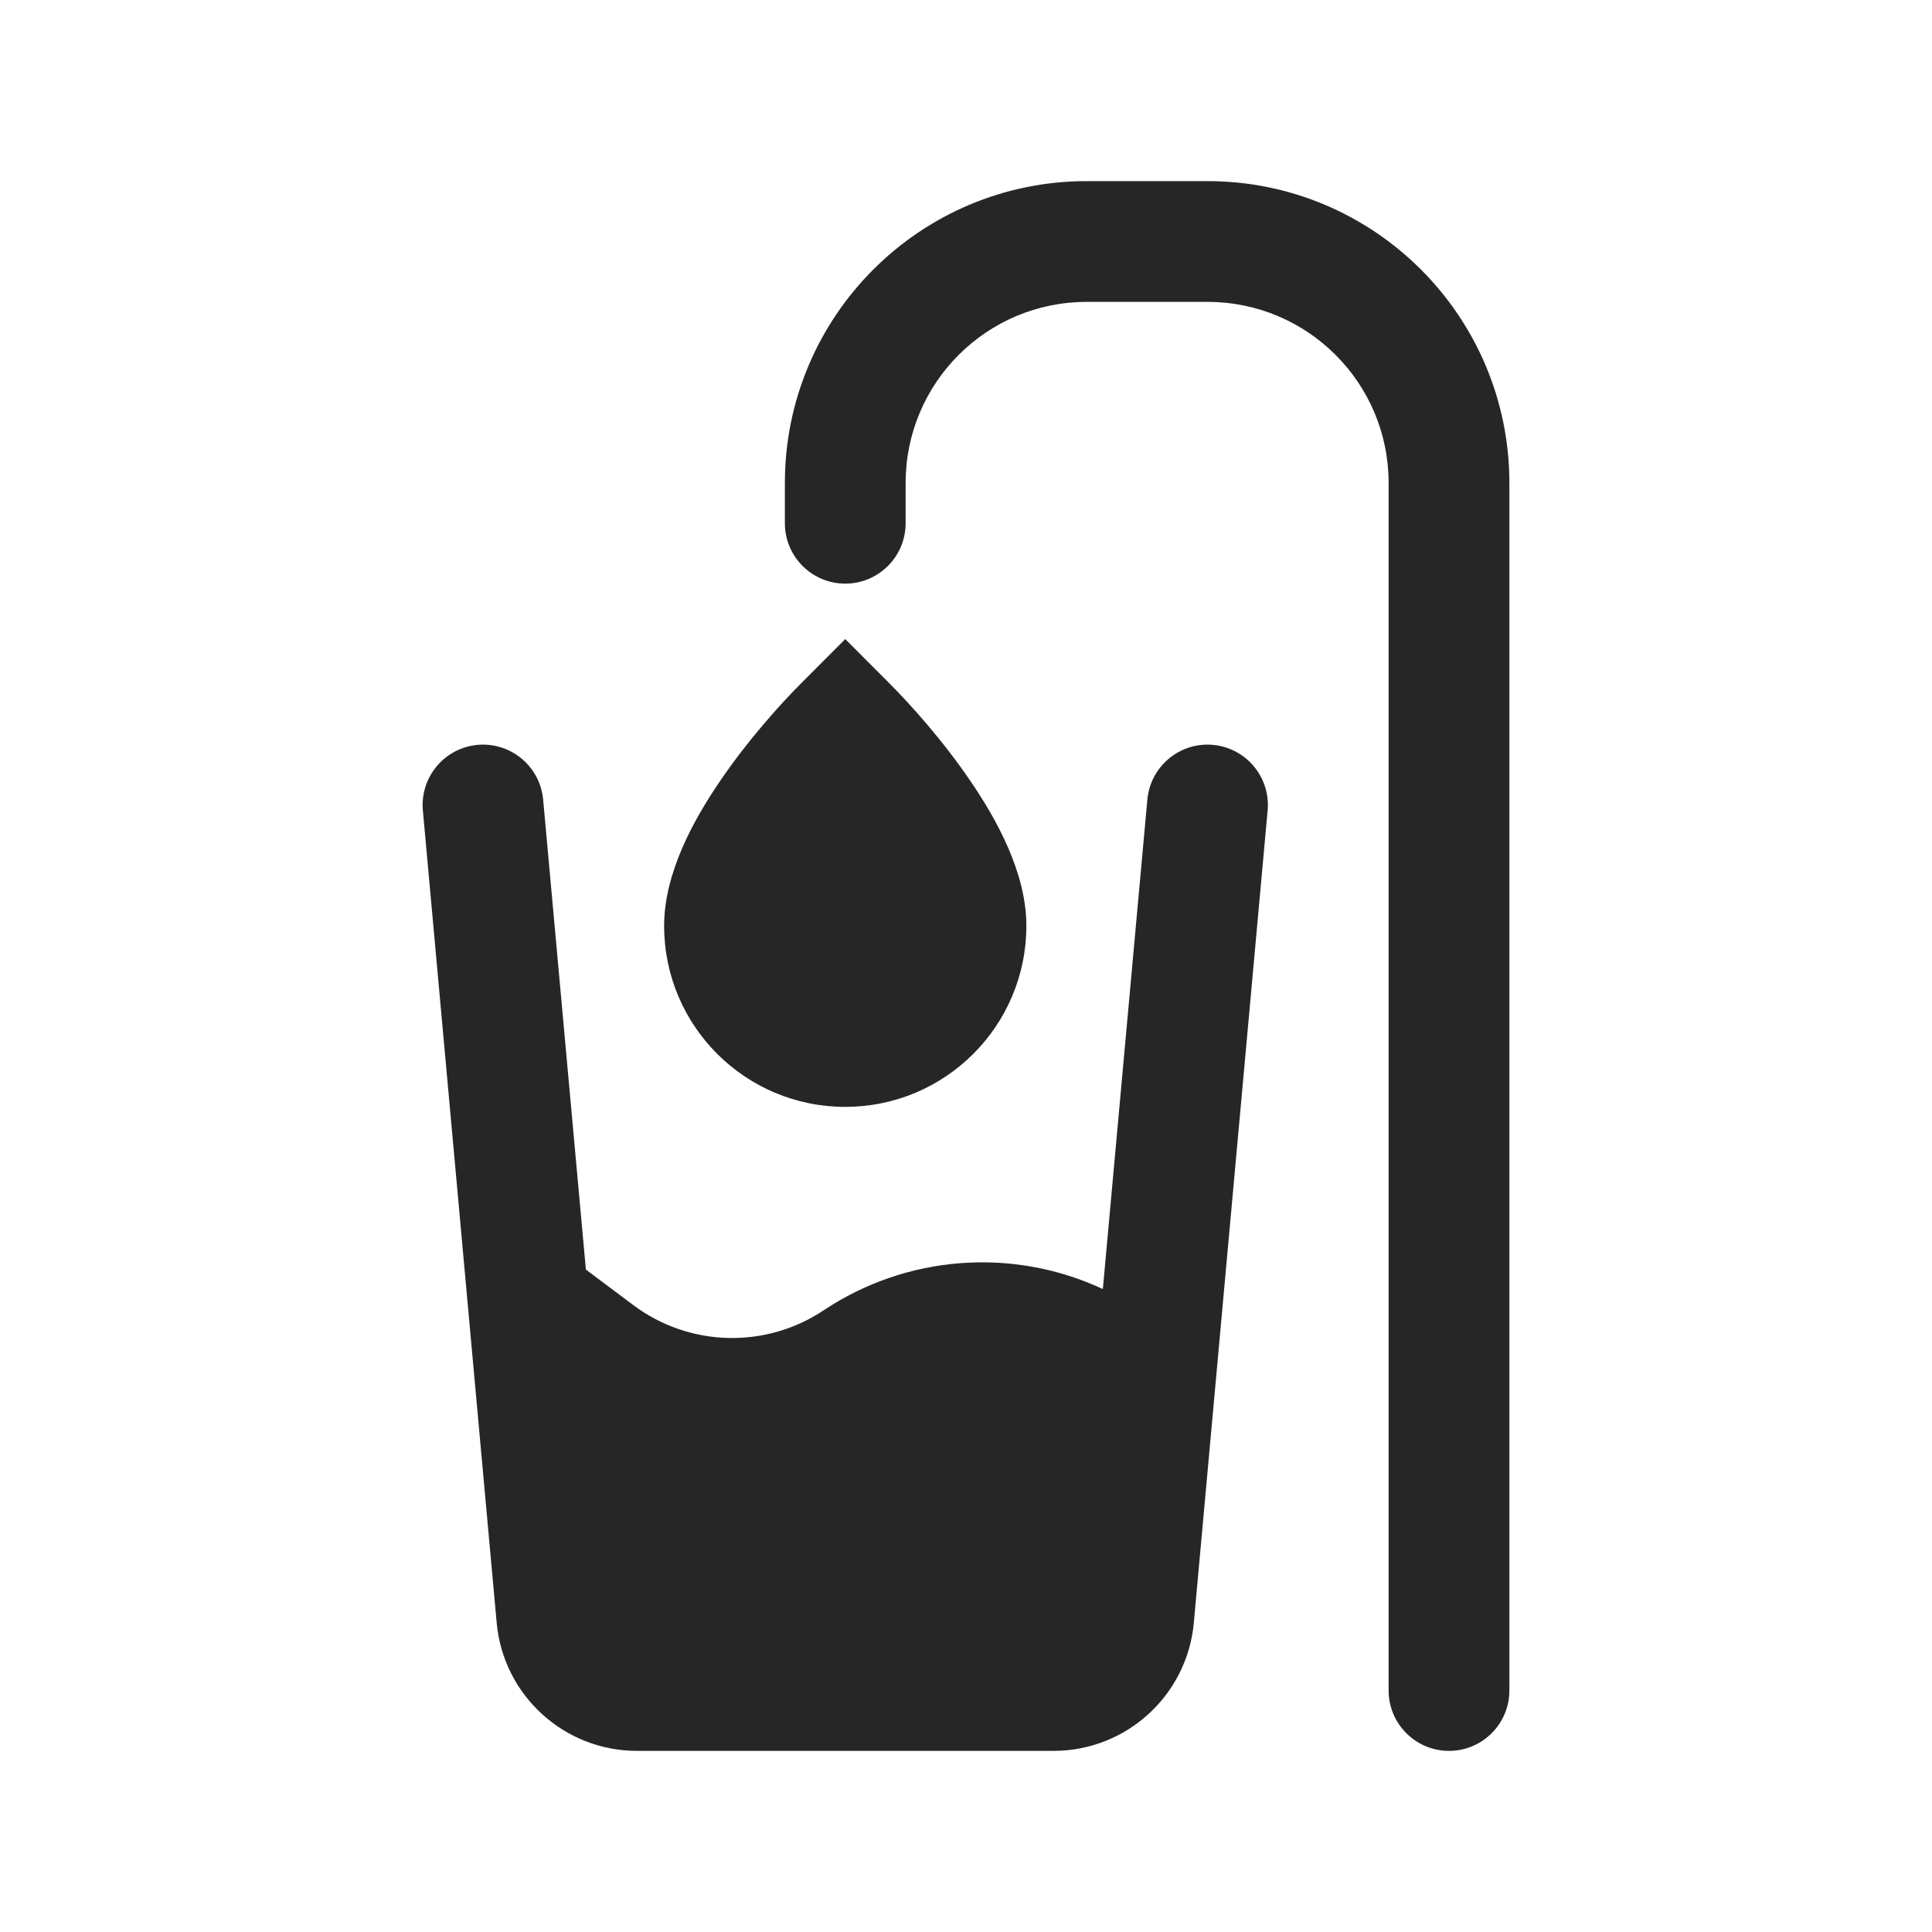 <svg width="24" height="24" viewBox="0 0 24 24" fill="none" xmlns="http://www.w3.org/2000/svg">
<path fill-rule="evenodd" clip-rule="evenodd" d="M13.5 2.25C11.429 2.25 9.75 3.929 9.75 6V6.5C9.75 6.914 10.086 7.25 10.5 7.25C10.914 7.25 11.25 6.914 11.25 6.5V6C11.25 4.757 12.257 3.75 13.5 3.75H15C16.243 3.75 17.25 4.757 17.25 6V21C17.25 21.414 17.586 21.75 18 21.75C18.414 21.75 18.75 21.414 18.75 21V6C18.75 3.929 17.071 2.25 15 2.25H13.5ZM10.5 7.939L11.03 8.47C11.304 8.743 11.712 9.197 12.057 9.705C12.378 10.176 12.75 10.841 12.75 11.5C12.75 12.743 11.743 13.75 10.5 13.75C9.257 13.75 8.25 12.743 8.25 11.5C8.25 10.841 8.622 10.176 8.943 9.705C9.288 9.197 9.696 8.743 9.97 8.47L10.5 7.939ZM5.932 9.253C6.345 9.216 6.709 9.52 6.747 9.932L7.278 15.771L7.865 16.211C8.561 16.733 9.509 16.759 10.232 16.277C11.265 15.589 12.58 15.491 13.7 16.013L14.253 9.932C14.291 9.52 14.655 9.216 15.068 9.253C15.48 9.291 15.784 9.655 15.747 10.068L14.83 20.159C14.748 21.06 13.992 21.75 13.087 21.75H7.913C7.008 21.75 6.252 21.06 6.17 20.159L5.253 10.068C5.216 9.655 5.52 9.291 5.932 9.253Z" fill="#262626"/>
</svg>
